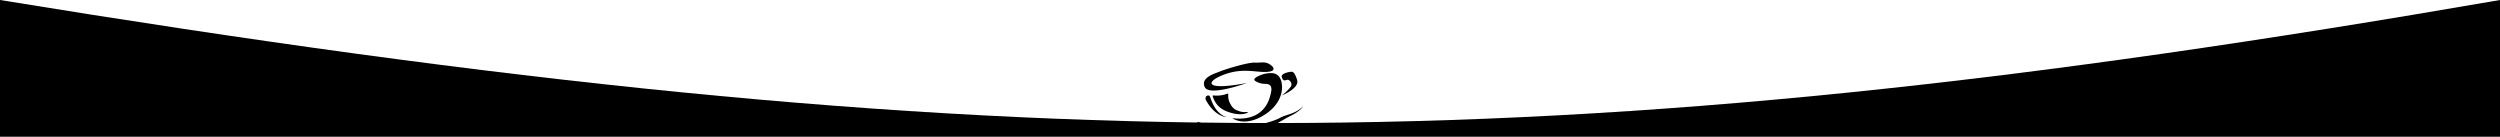 <svg xmlns="http://www.w3.org/2000/svg" viewBox="0 0 1280 70"><defs><style>.cls-1{fill-rule:evenodd;}</style></defs><g id="Layer_2" data-name="Layer 2"><g id="Layer_1-2" data-name="Layer 1"><path d="M0,0C514.52,84,794.81,84,1280,0V70H0Z"/><path class="cls-1" d="M619.78,50.16c-.4-1-.5-1.44-1.61-1.2s-.93,1.9-.93,1.9c4.65,9,10.88,9.13,10.88,9.13C622.18,58.27,620.18,51.18,619.78,50.16Zm25.69-11.72c-2.47,1-4.61,2.25-2.22,3.33A9.06,9.06,0,0,0,648,42.93c1.24,0,3.44.49,2.88,3.68s-2.73,15.9-19.93,13.9c0,0,5.63,4.39,15.07-.89S656.85,47,656.3,43.22c0,0-.17-5.29-4.75-5.75a13.45,13.45,0,0,0-6.08,1m-7,4c-22.14,4.26-21.37-.7-11.74-4.28s16-1.07,21.77-1.37,2.76-3,2.76-3c-3.11-2.79-5.36-1.56-8.81-1.76s-15.32,3.46-17.78,4.51-10.1,3-7.85,8,21.65-2.1,21.65-2.1ZM659,40.85c1.18-.33,3.23,2.09,1.64,3.84a21,21,0,0,1-4.46,4.22s9.34-3.66,7.94-8-2.37-4.27-3.33-4.14c0,0-5.16.61-4.51,2.76s1.53,1.66,2.72,1.33m-3.56,19.43c-3.28,1.82-9,3.15-11.47,3.76s-6.12.73-10.43,1.54c-5.89,1.12-17.3-2.22-17.88-2.38-1.2-.32-2.83-1.15-2.67-.58s2.36,1.42,2.36,1.42c1.43.79,6.89,1.58,9.15,2a16.61,16.61,0,0,0,6.15.65c3-.21,4.29.76,13.32-.62s11.38-4.08,16.74-6.72,6.54-5,6.54-5c-3.9,4-8.53,4.15-11.81,5.93ZM622.13,48.94a16.49,16.49,0,0,0,4.59-.43c1.19-.28,2.35-1.11,2.13.07a8.16,8.16,0,0,0,1.28,4.93,6.22,6.22,0,0,0,1.56,2,6.09,6.09,0,0,0,2.23,1.19c3,1.23,4.22.33,5.11.83,0,0-2.45,1.88-8.33.35s-8.33-4.37-9.74-8.37c0,0-.43-1,1.17-.53"/></g></g></svg>